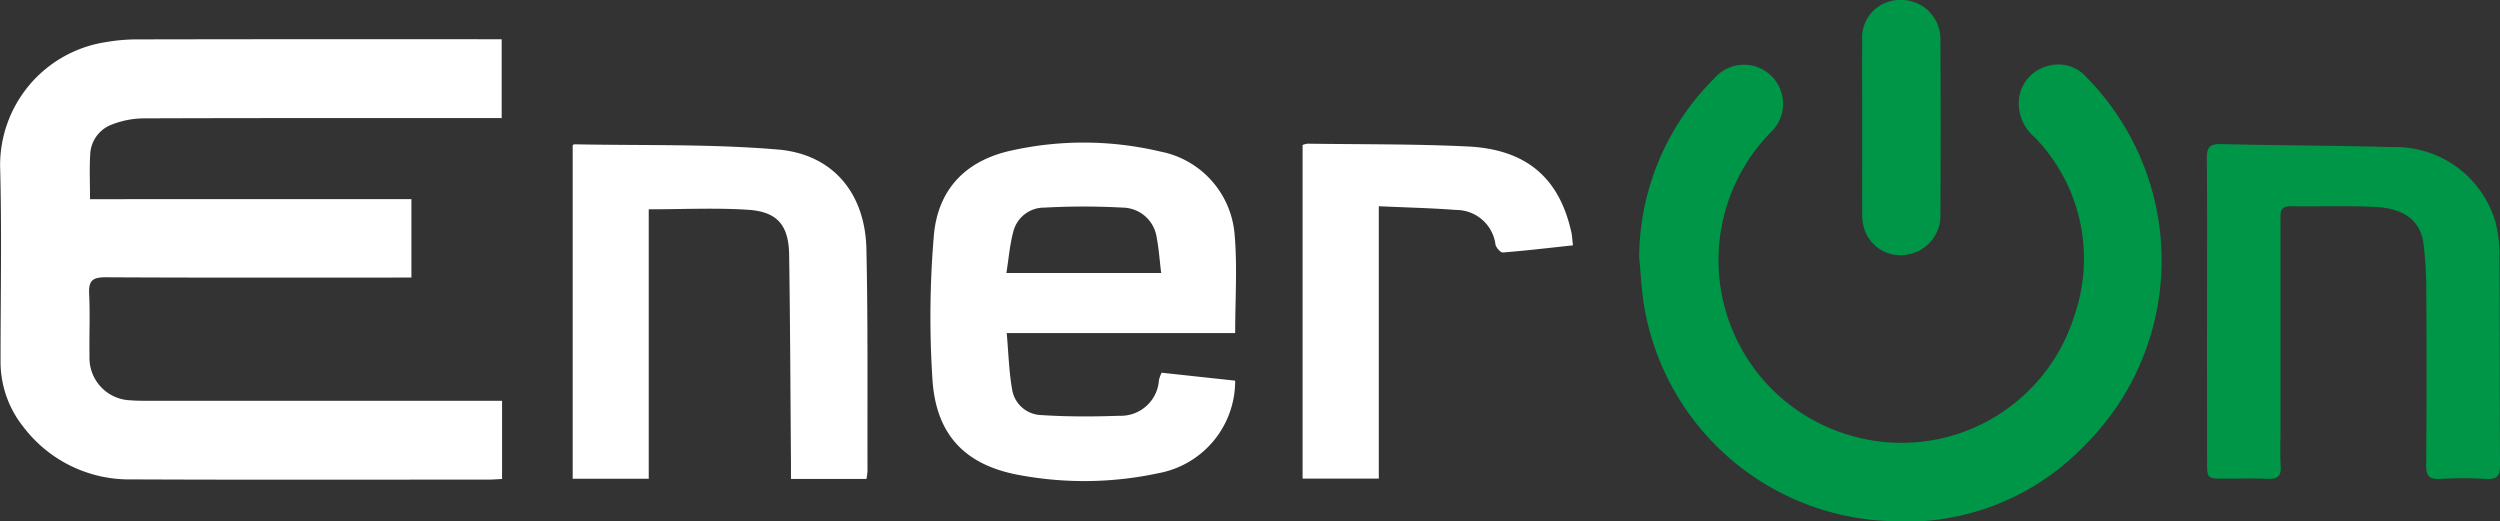 <svg xmlns="http://www.w3.org/2000/svg" width="153.45" height="32" viewBox="0 0 153.45 32">
  <rect x="0" y="0" width="153.45" height="32" fill="#333333" stroke="none"/>
  <g id="logo" transform="translate(-78.047 -111.049)">
    <path id="Path_45" data-name="Path 45" d="M103.3,131.606v4.815h-1.072c-5.907,0-11.814.016-17.719-.018-.806,0-1.029.237-.991,1.016.063,1.28,0,2.566.022,3.849a2.6,2.6,0,0,0,2.522,2.687c.354.031.709.029,1.065.029q10.334,0,20.67,0h1.067v4.8c-.3.016-.566.038-.83.038-7.3,0-14.6.02-21.9-.013a8.149,8.149,0,0,1-6.625-3.188,6.409,6.409,0,0,1-1.428-4.09c0-3.985.081-7.975-.027-11.957a7.644,7.644,0,0,1,6.46-7.6,11.261,11.261,0,0,1,2.034-.172q10.827-.02,21.657-.009h.635v4.84h-1.043c-6.972,0-13.947-.009-20.919.016a5.508,5.508,0,0,0-1.974.383,2.039,2.039,0,0,0-1.32,1.83c-.054.888-.011,1.781-.011,2.748C90.184,131.606,96.709,131.606,103.3,131.606Z" transform="translate(0 -8.335)" fill="#fff"/>
    <path id="Path_46" data-name="Path 46" d="M527.71,140.531a15.571,15.571,0,0,1,4.6-10.966,2.4,2.4,0,1,1,3.475,3.3,11.2,11.2,0,0,0,5.021,18.643,11.109,11.109,0,0,0,13.6-7.339,10.7,10.7,0,0,0-2.417-11,2.708,2.708,0,0,1-.964-2.387,2.357,2.357,0,0,1,1.725-1.976,2.3,2.3,0,0,1,2.446.712,16.008,16.008,0,0,1-.219,22.639,15.174,15.174,0,0,1-12.04,4.562,15.831,15.831,0,0,1-15.016-13.83C527.835,142.1,527.782,141.316,527.71,140.531Z" transform="translate(-349.05 -13.693)" fill="#009648"/>
    <path id="Path_47" data-name="Path 47" d="M351.973,161.851H337.951c.107,1.215.136,2.352.331,3.459a1.867,1.867,0,0,0,1.781,1.573c1.6.105,3.206.1,4.806.043a2.341,2.341,0,0,0,2.425-2.2,2.754,2.754,0,0,1,.163-.443l4.515.488a5.751,5.751,0,0,1-4.706,5.679,21.682,21.682,0,0,1-8.471.128c-3.361-.591-5.166-2.443-5.4-5.829a59.314,59.314,0,0,1,.078-8.827c.23-2.9,1.969-4.7,4.873-5.3a20.386,20.386,0,0,1,9.019.083,5.647,5.647,0,0,1,4.576,5.128C352.11,157.78,351.973,159.754,351.973,161.851Zm-14.043-3.69h9.5c-.094-.77-.139-1.47-.271-2.155a2.139,2.139,0,0,0-2.092-1.857,44.11,44.11,0,0,0-4.8,0,1.95,1.95,0,0,0-1.9,1.43C338.141,156.4,338.074,157.264,337.931,158.161Z" transform="translate(-198.111 -30.357)" fill="#fff"/>
    <path id="Path_48" data-name="Path 48" d="M235.15,150.69c.043-.029.065-.06.085-.06,4.175.085,8.366-.031,12.519.322,3.385.289,5.352,2.7,5.424,6.111.1,4.531.054,9.064.067,13.6a4.4,4.4,0,0,1-.063.508h-4.634c0-.345,0-.66,0-.976-.034-4.258-.049-8.516-.112-12.774-.027-1.824-.723-2.656-2.526-2.772-1.982-.128-3.981-.029-6.093-.029v16.538H235.15Q235.15,160.923,235.15,150.69Z" transform="translate(-121.951 -30.724)" fill="#fff"/>
    <path id="Path_49" data-name="Path 49" d="M683.44,160.812c0-3.112.016-6.225-.011-9.335-.007-.647.132-.917.853-.9,3.524.085,7.048.087,10.572.183a6.393,6.393,0,0,1,6.279,4.565,7.868,7.868,0,0,1,.255,1.853c.027,4.368.011,8.735.036,13.1,0,.618-.139.891-.821.85a25.561,25.561,0,0,0-2.869,0c-.647.034-.846-.172-.841-.828.029-3.629.025-7.261.007-10.892a23.961,23.961,0,0,0-.168-2.687c-.17-1.416-1.157-2.206-3-2.291-1.718-.078-3.444-.011-5.166-.038-.7-.011-.615.459-.615.888q0,6.387,0,12.776c0,.765-.036,1.53.011,2.291.038.631-.208.806-.808.776-.873-.043-1.75-.011-2.625-.011-1.085,0-1.085,0-1.085-1.049Q683.439,165.439,683.44,160.812Z" transform="translate(-469.926 -30.683)" fill="#009648"/>
    <path id="Path_50" data-name="Path 50" d="M451.974,156.7c-1.5.161-2.9.327-4.3.439-.143.011-.407-.286-.454-.479a2.433,2.433,0,0,0-2.428-2.132c-1.544-.119-3.094-.152-4.735-.228v16.719H435.38V150.538a1.316,1.316,0,0,1,.307-.078c3.278.047,6.56.013,9.834.172,3.6.175,5.625,1.935,6.357,5.278C451.924,156.119,451.931,156.336,451.974,156.7Z" transform="translate(-277.379 -30.592)" fill="#fff"/>
    <path id="Path_51" data-name="Path 51" d="M588.872,118.944c0-1.8-.007-3.6,0-5.395a2.313,2.313,0,0,1,2.323-2.5,2.4,2.4,0,0,1,2.479,2.47q.027,5.313,0,10.628a2.428,2.428,0,0,1-2,2.522,2.329,2.329,0,0,1-2.687-1.613,2.981,2.981,0,0,1-.114-.882C588.867,122.432,588.872,120.687,588.872,118.944Z" transform="translate(-396.524)" fill="#009648"/>
  </g>
</svg>
